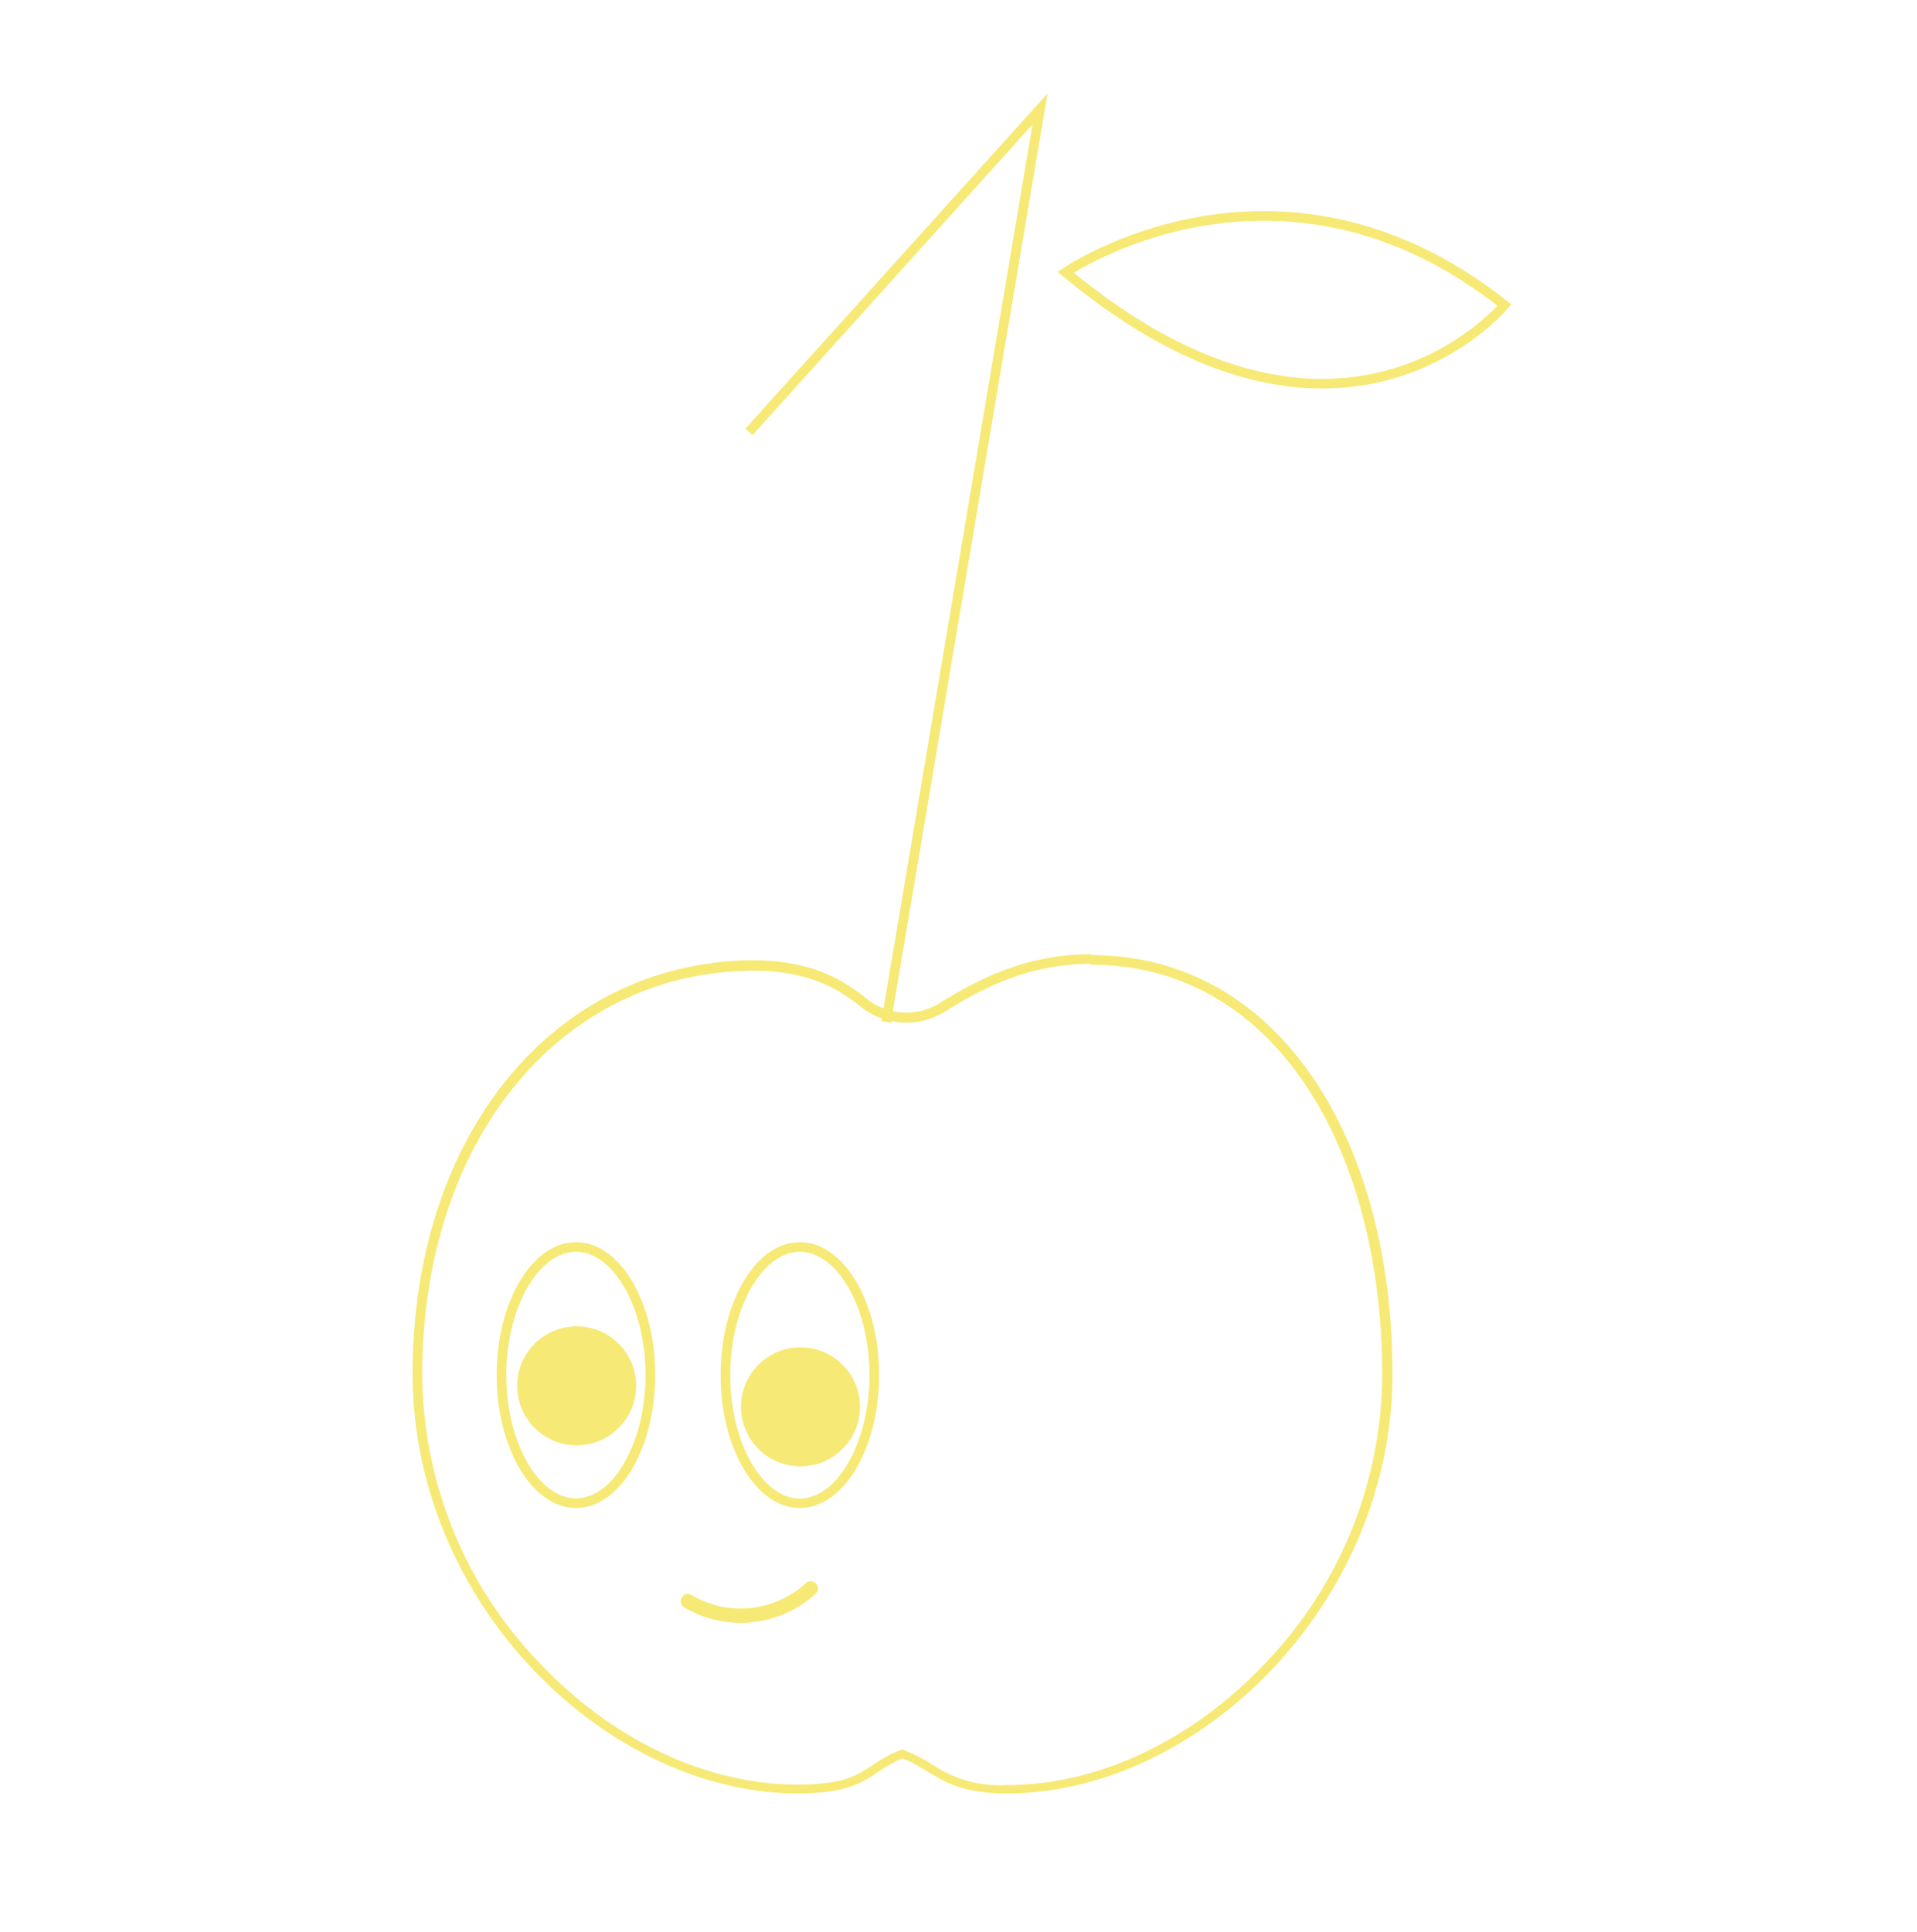<svg id="a1978a74-8268-4fc2-b5ea-0119cd2158a7" data-name="Calque 1" xmlns="http://www.w3.org/2000/svg" viewBox="0 0 199.13 200.67"><defs><style>.af8c6bd9-2f37-479a-8e63-aaf4806af870{fill:none;stroke:#f7e975;stroke-miterlimit:10;}.b5acdc81-e67f-4456-94ed-c010598a992f{fill:#f7e975;}</style></defs><title>quelqun</title><polyline class="af8c6bd9-2f37-479a-8e63-aaf4806af870" points="77.8 44.85 108.03 11.32 92.05 106.13"/><path class="b5acdc81-e67f-4456-94ed-c010598a992f" d="M113.34,100.19c9,0,16.7,4.27,22.17,12.33,5.21,7.68,8.07,18.43,8.07,30.27a43.58,43.58,0,0,1-12.33,30.13c-7.56,7.92-17.26,12.46-26.63,12.46a12.4,12.4,0,0,1-7.73-2.1,17.73,17.73,0,0,0-2.8-1.46l-.37-.15-.36.15a13.21,13.21,0,0,0-2.73,1.51c-1.58,1.06-3.07,2-7.8,2-9.37,0-19.07-4.54-26.63-12.46a43.54,43.54,0,0,1-12.34-30.13c0-23.46,13.36-40.68,32.49-41.87.63,0,1.26-.06,1.85-.06,5.74,0,8.78,1.8,11.21,3.74a7.56,7.56,0,0,0,8.67.55c3.9-2.4,8.62-5,15.26-5m0-1c-7.12,0-12.2,2.9-15.78,5.1a6.54,6.54,0,0,1-7.52-.47c-2.35-1.87-5.58-4-11.84-4-.61,0-1.24,0-1.91.06-19.63,1.23-33.43,18.79-33.43,42.87s20.3,43.59,40,43.59c7.26,0,7.46-2.28,10.89-3.63,3.44,1.35,4.36,3.63,10.9,3.63,19.66,0,40-19.52,40-43.59S133,99.19,113.34,99.19Z"/><path class="b5acdc81-e67f-4456-94ed-c010598a992f" d="M59.83,130c3.92,0,7.23,5.86,7.23,12.8s-3.31,12.81-7.23,12.81-7.24-5.86-7.24-12.81S55.91,130,59.83,130m0-1c-4.55,0-8.24,6.18-8.24,13.8s3.69,13.81,8.24,13.81,8.23-6.18,8.23-13.81S64.38,129,59.83,129Z"/><path class="b5acdc81-e67f-4456-94ed-c010598a992f" d="M83.08,130c3.93,0,7.24,5.86,7.24,12.8S87,155.63,83.08,155.63s-7.23-5.86-7.23-12.81S79.16,130,83.08,130m0-1c-4.55,0-8.23,6.18-8.23,13.8s3.68,13.81,8.23,13.81,8.24-6.18,8.24-13.81S87.63,129,83.08,129Z"/><circle class="b5acdc81-e67f-4456-94ed-c010598a992f" cx="59.9" cy="143.92" r="6.18"/><circle class="b5acdc81-e67f-4456-94ed-c010598a992f" cx="83.15" cy="146.1" r="6.18"/><path class="af8c6bd9-2f37-479a-8e63-aaf4806af870" d="M110.7,28.28s22.11-15.22,45.57,3.4C156.27,31.68,139.39,52.15,110.7,28.28Z"/><path class="b5acdc81-e67f-4456-94ed-c010598a992f" d="M71.06,166.93a11.55,11.55,0,0,0,13.69-1.44c.7-.67-.36-1.73-1.06-1.06a10,10,0,0,1-11.87,1.21c-.82-.51-1.58.79-.76,1.29Z"/></svg>